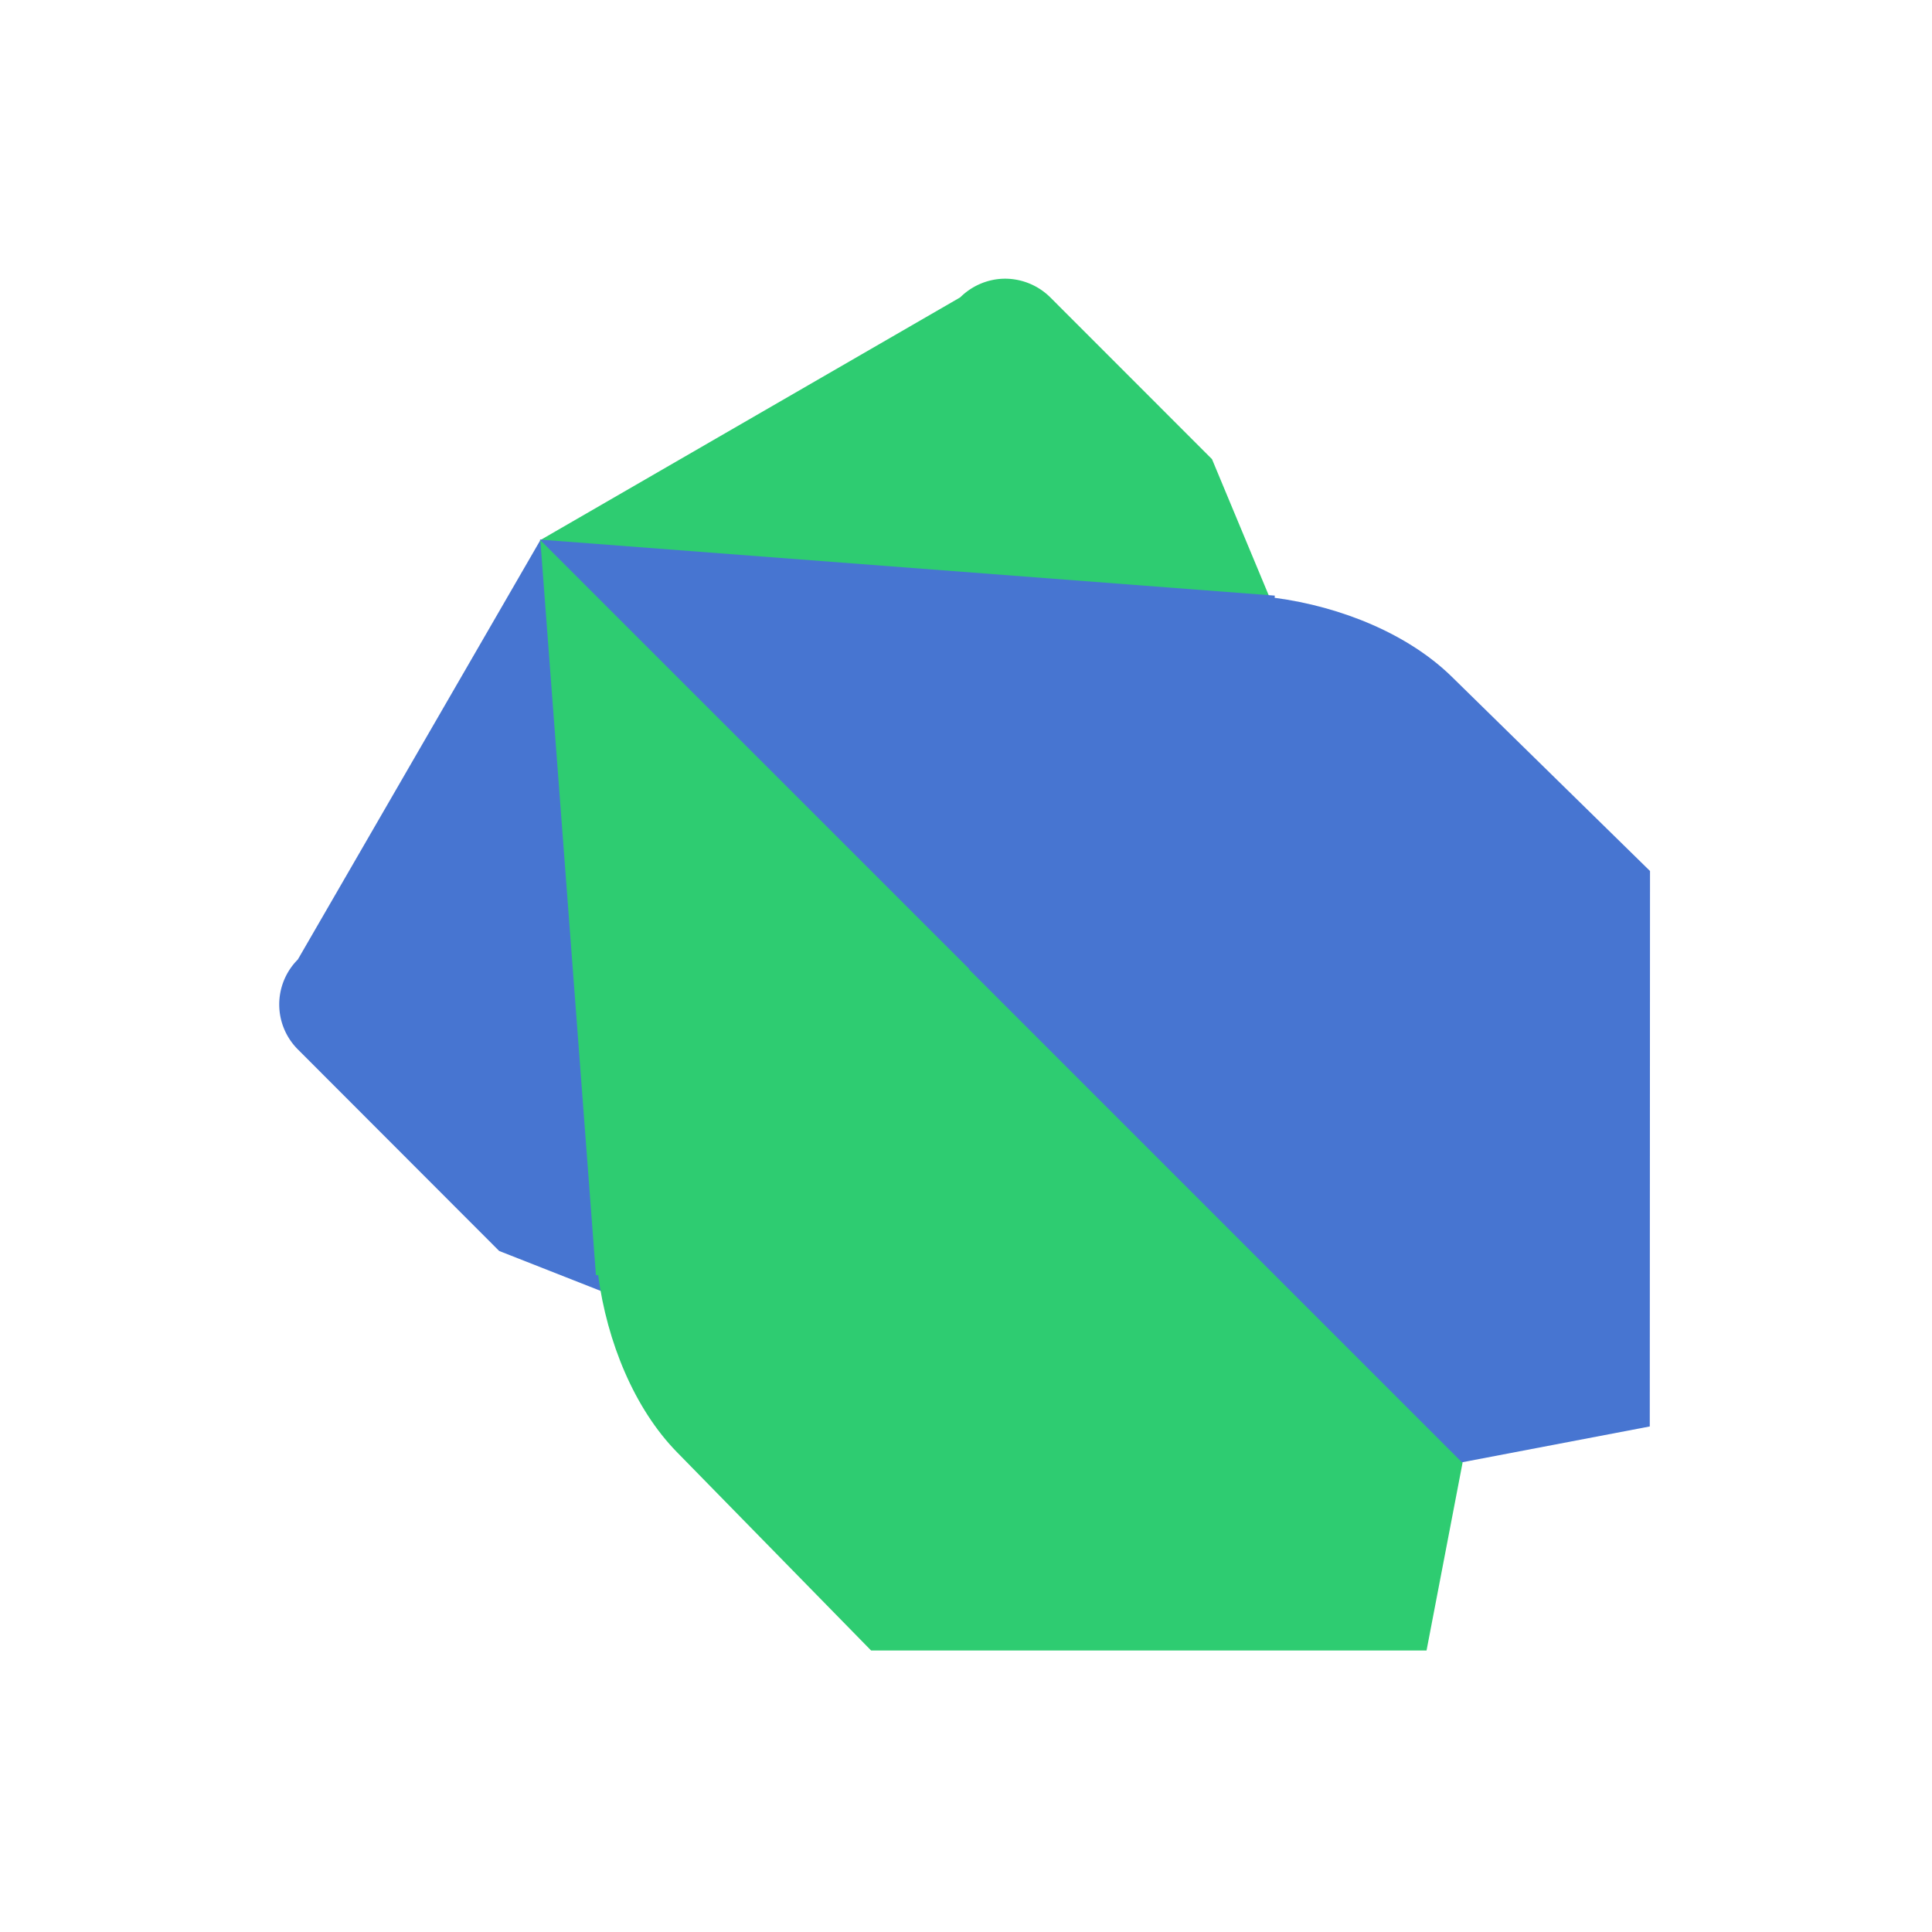 <svg xmlns="http://www.w3.org/2000/svg" width="24" height="24" fill="none"><path fill="#2ECC71" d="M12.487 3.462c-.2 0-.402.078-.557.23l-.007.005-5.217 3.016 5.203 5.203v.004l6.254 6.254 1.193-2.148-4.3-10.322-2.006-2.007a.8.8 0 0 0-.563-.235"/><path fill="#4775D1" d="m6.718 6.7-3.014 5.212-.005.008a.79.79 0 0 0 .005 1.12l2.497 2.5 9.77 3.844 2.208-1.227-.059-.06-.015.002-6.125-6.135h-.008z"/><path fill="#4775D1" d="m6.705 6.703 5.323 5.328h.007l6.127 6.134 2.332-.445.003-6.9-2.462-2.413c-.54-.529-1.368-.87-2.201-.981l.002-.027z"/><path fill="#2ECC71" d="m6.712 6.71 5.326 5.325v.008l6.13 6.13-.447 2.33h-6.9L8.41 18.04c-.529-.54-.869-1.368-.98-2.201l-.027.002-.691-9.132"/></svg>